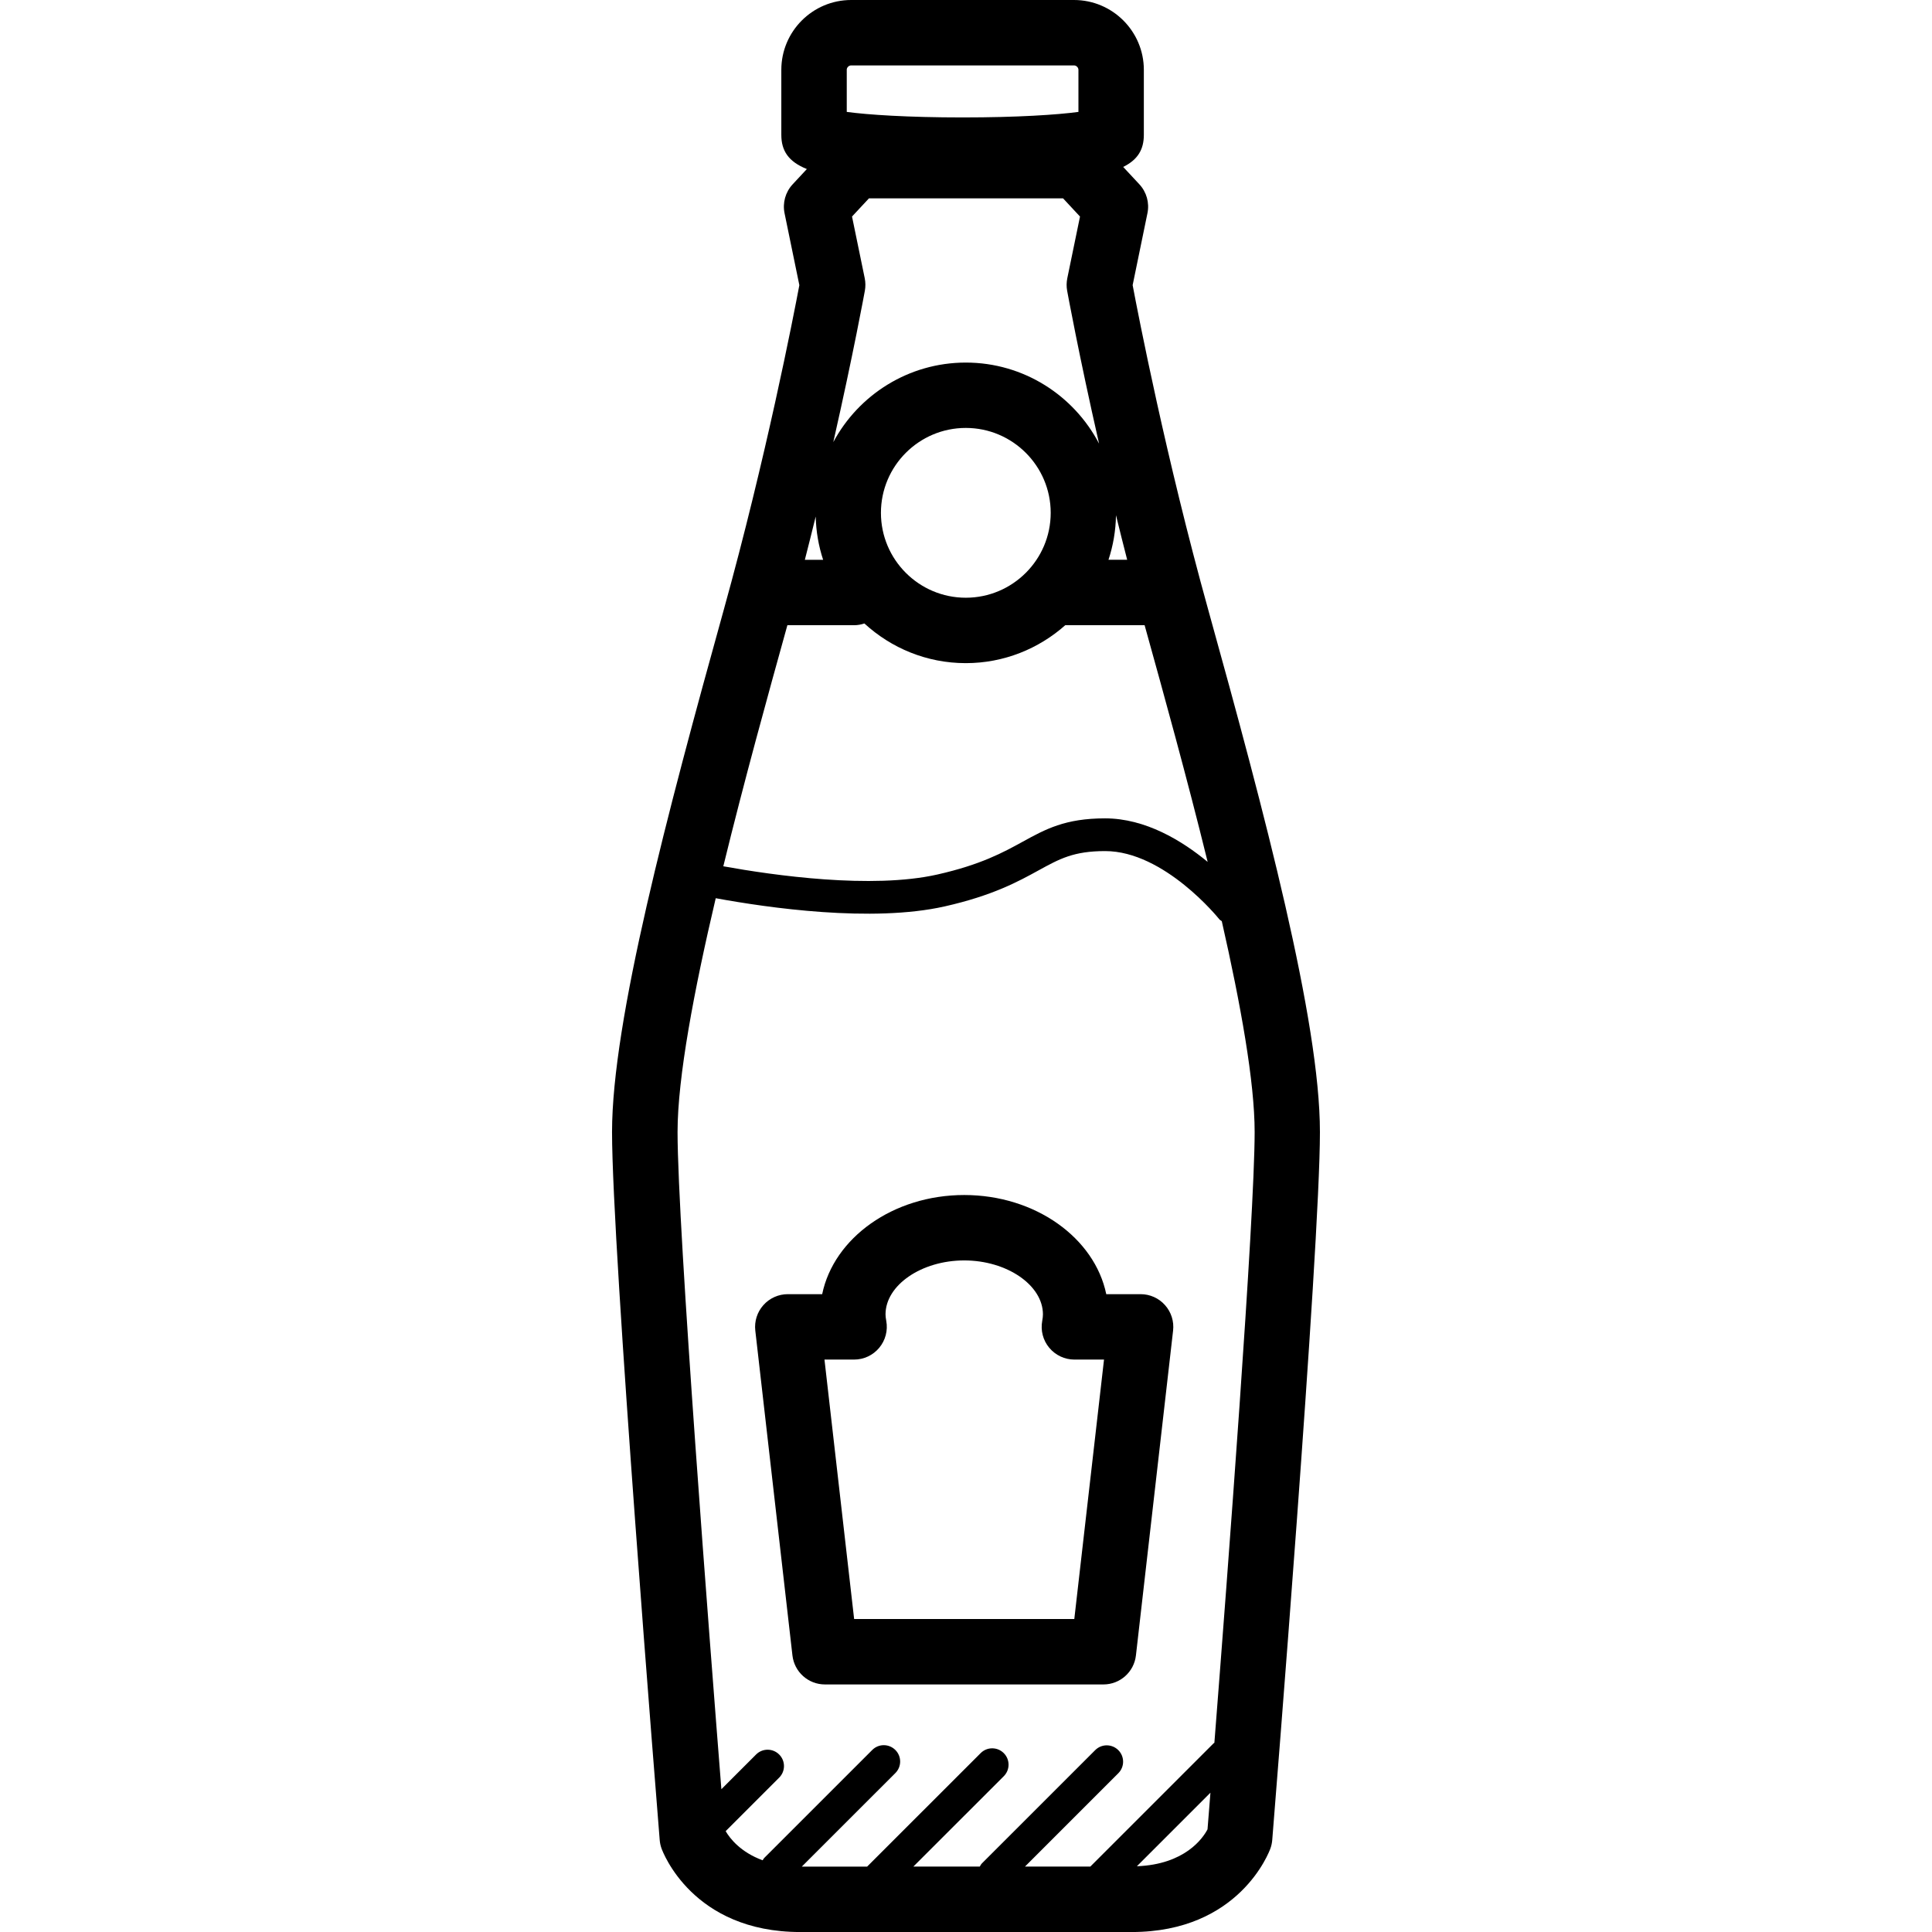 <?xml version="1.0" encoding="iso-8859-1"?>
<!-- Generator: Adobe Illustrator 19.1.0, SVG Export Plug-In . SVG Version: 6.00 Build 0)  -->
<svg version="1.1" id="Capa_1" xmlns="http://www.w3.org/2000/svg" xmlns:xlink="http://www.w3.org/1999/xlink" x="0px" y="0px"
	 viewBox="0 0 74.904 74.904" style="enable-background:new 0 0 74.904 74.904;" xml:space="preserve">
<g>
	<path d="M46.841,23.632c-1.637-5.89-2.703-11.383-2.928-12.577l0.574-2.79c0.083-0.402-0.034-0.819-0.314-1.12l-0.627-0.673
		c0.578-0.285,0.801-0.688,0.801-1.245V2.708C44.347,1.215,43.132,0,41.639,0H33c-1.493,0-2.708,1.215-2.708,2.708v2.519
		c0,0.614,0.272,1.039,0.99,1.327l-0.551,0.592c-0.28,0.301-0.396,0.717-0.314,1.12l0.574,2.79
		c-0.225,1.194-1.292,6.687-2.928,12.577c-2.193,7.893-4.334,15.959-4.334,20.257c0,4.558,1.773,26.516,1.848,27.448
		c0.009,0.111,0.032,0.219,0.069,0.323c0.047,0.133,1.204,3.244,5.38,3.244h12.851c4.175,0,5.332-3.112,5.379-3.244
		c0.037-0.104,0.06-0.213,0.069-0.323c0.075-0.933,1.849-22.89,1.849-27.448C51.175,39.591,49.034,31.525,46.841,23.632z
		 M43.267,19.975c0.138,0.563,0.283,1.141,0.434,1.728h-0.725C43.156,21.158,43.257,20.578,43.267,19.975z M32.828,2.708
		c0-0.092,0.08-0.172,0.172-0.172h8.639c0.091,0,0.172,0.08,0.172,0.172v1.631c-0.818,0.11-2.363,0.214-4.491,0.214
		c-2.128,0-3.674-0.104-4.491-0.214V2.708z M33.531,11.27c0.029-0.16,0.027-0.323-0.005-0.482l-0.493-2.393l0.656-0.704h7.527
		l0.656,0.705l-0.493,2.392c-0.032,0.159-0.035,0.322-0.006,0.482c0.007,0.039,0.451,2.471,1.238,5.93
		c-0.973-1.865-2.922-3.143-5.167-3.143c-2.221,0-4.155,1.251-5.137,3.084C33.085,13.714,33.524,11.308,33.531,11.27z
		 M40.736,19.883c0,1.815-1.477,3.291-3.292,3.291c-1.814,0-3.29-1.476-3.29-3.291c0-1.815,1.476-3.292,3.29-3.292
		C39.259,16.591,40.736,18.068,40.736,19.883z M31.625,20.026c0.014,0.584,0.113,1.148,0.288,1.678h-0.709
		C31.35,21.133,31.491,20.573,31.625,20.026z M30.507,24.311c0.007-0.024,0.013-0.048,0.02-0.072h2.597
		c0.137,0,0.266-0.027,0.389-0.067c1.037,0.952,2.415,1.538,3.93,1.538c1.48,0,2.829-0.559,3.858-1.471h3.076
		c0.007,0.024,0.013,0.048,0.02,0.073c0.706,2.54,1.623,5.842,2.424,9.104c-0.993-0.821-2.409-1.688-3.978-1.688
		c-1.544,0-2.308,0.419-3.192,0.905c-0.76,0.417-1.621,0.89-3.305,1.271c-2.55,0.576-6.354,0.034-8.303-0.318
		C28.853,30.268,29.789,26.896,30.507,24.311z M44.077,72.355l2.852-2.852c-0.053,0.665-0.093,1.162-0.113,1.42
		C46.636,71.27,45.937,72.283,44.077,72.355z M47.082,67.568c-0.009,0.008-0.021,0.011-0.029,0.019l-4.781,4.781h-2.534l3.619-3.619
		c0.248-0.247,0.248-0.649,0-0.896s-0.649-0.248-0.896,0l-4.393,4.392c-0.036,0.036-0.056,0.081-0.081,0.123h-2.576l3.505-3.503
		c0.248-0.247,0.248-0.649,0-0.896c-0.248-0.248-0.649-0.248-0.896,0l-4.401,4.4h-2.533l3.627-3.626
		c0.248-0.247,0.248-0.649,0-0.896s-0.649-0.248-0.896,0l-4.19,4.189c-0.026,0.026-0.038,0.059-0.059,0.088
		c-0.854-0.314-1.269-0.845-1.434-1.13l2.075-2.075c0.248-0.247,0.248-0.649,0-0.896c-0.248-0.248-0.649-0.248-0.896,0l-1.345,1.345
		c-0.43-5.429-1.699-21.758-1.699-25.478c0-2.116,0.641-5.498,1.48-9.066c2.017,0.371,6.055,0.954,8.88,0.317
		c1.859-0.42,2.844-0.961,3.636-1.396c0.821-0.451,1.363-0.748,2.582-0.748c2.298,0,4.403,2.613,4.423,2.64
		c0.027,0.035,0.066,0.051,0.099,0.078c0.735,3.234,1.274,6.236,1.274,8.175C48.64,47.26,47.598,60.981,47.082,67.568z"/>
	<path d="M44.223,50.175H42.89c-0.451-2.18-2.749-3.844-5.507-3.844c-2.758,0-5.056,1.664-5.507,3.844h-1.333
		c-0.361,0-0.705,0.154-0.946,0.424c-0.241,0.27-0.355,0.629-0.314,0.988l1.44,12.595c0.073,0.64,0.615,1.124,1.259,1.124h10.799
		c0.644,0,1.186-0.484,1.259-1.124l1.441-12.595c0.041-0.359-0.073-0.719-0.314-0.988C44.929,50.33,44.584,50.175,44.223,50.175z
		 M41.651,62.77h-8.536l-1.15-10.059h1.149c0.376,0,0.733-0.167,0.974-0.457c0.241-0.289,0.341-0.67,0.273-1.041
		c-0.02-0.108-0.029-0.189-0.029-0.254c0-1.134,1.397-2.092,3.051-2.092c1.654,0,3.052,0.958,3.052,2.092
		c0,0.069-0.009,0.152-0.028,0.254c-0.068,0.37,0.031,0.752,0.273,1.041c0.241,0.289,0.598,0.457,0.974,0.457h1.149L41.651,62.77z"
		/>
</g>
<g>
</g>
<g>
</g>
<g>
</g>
<g>
</g>
<g>
</g>
<g>
</g>
<g>
</g>
<g>
</g>
<g>
</g>
<g>
</g>
<g>
</g>
<g>
</g>
<g>
</g>
<g>
</g>
<g>
</g>
</svg>
